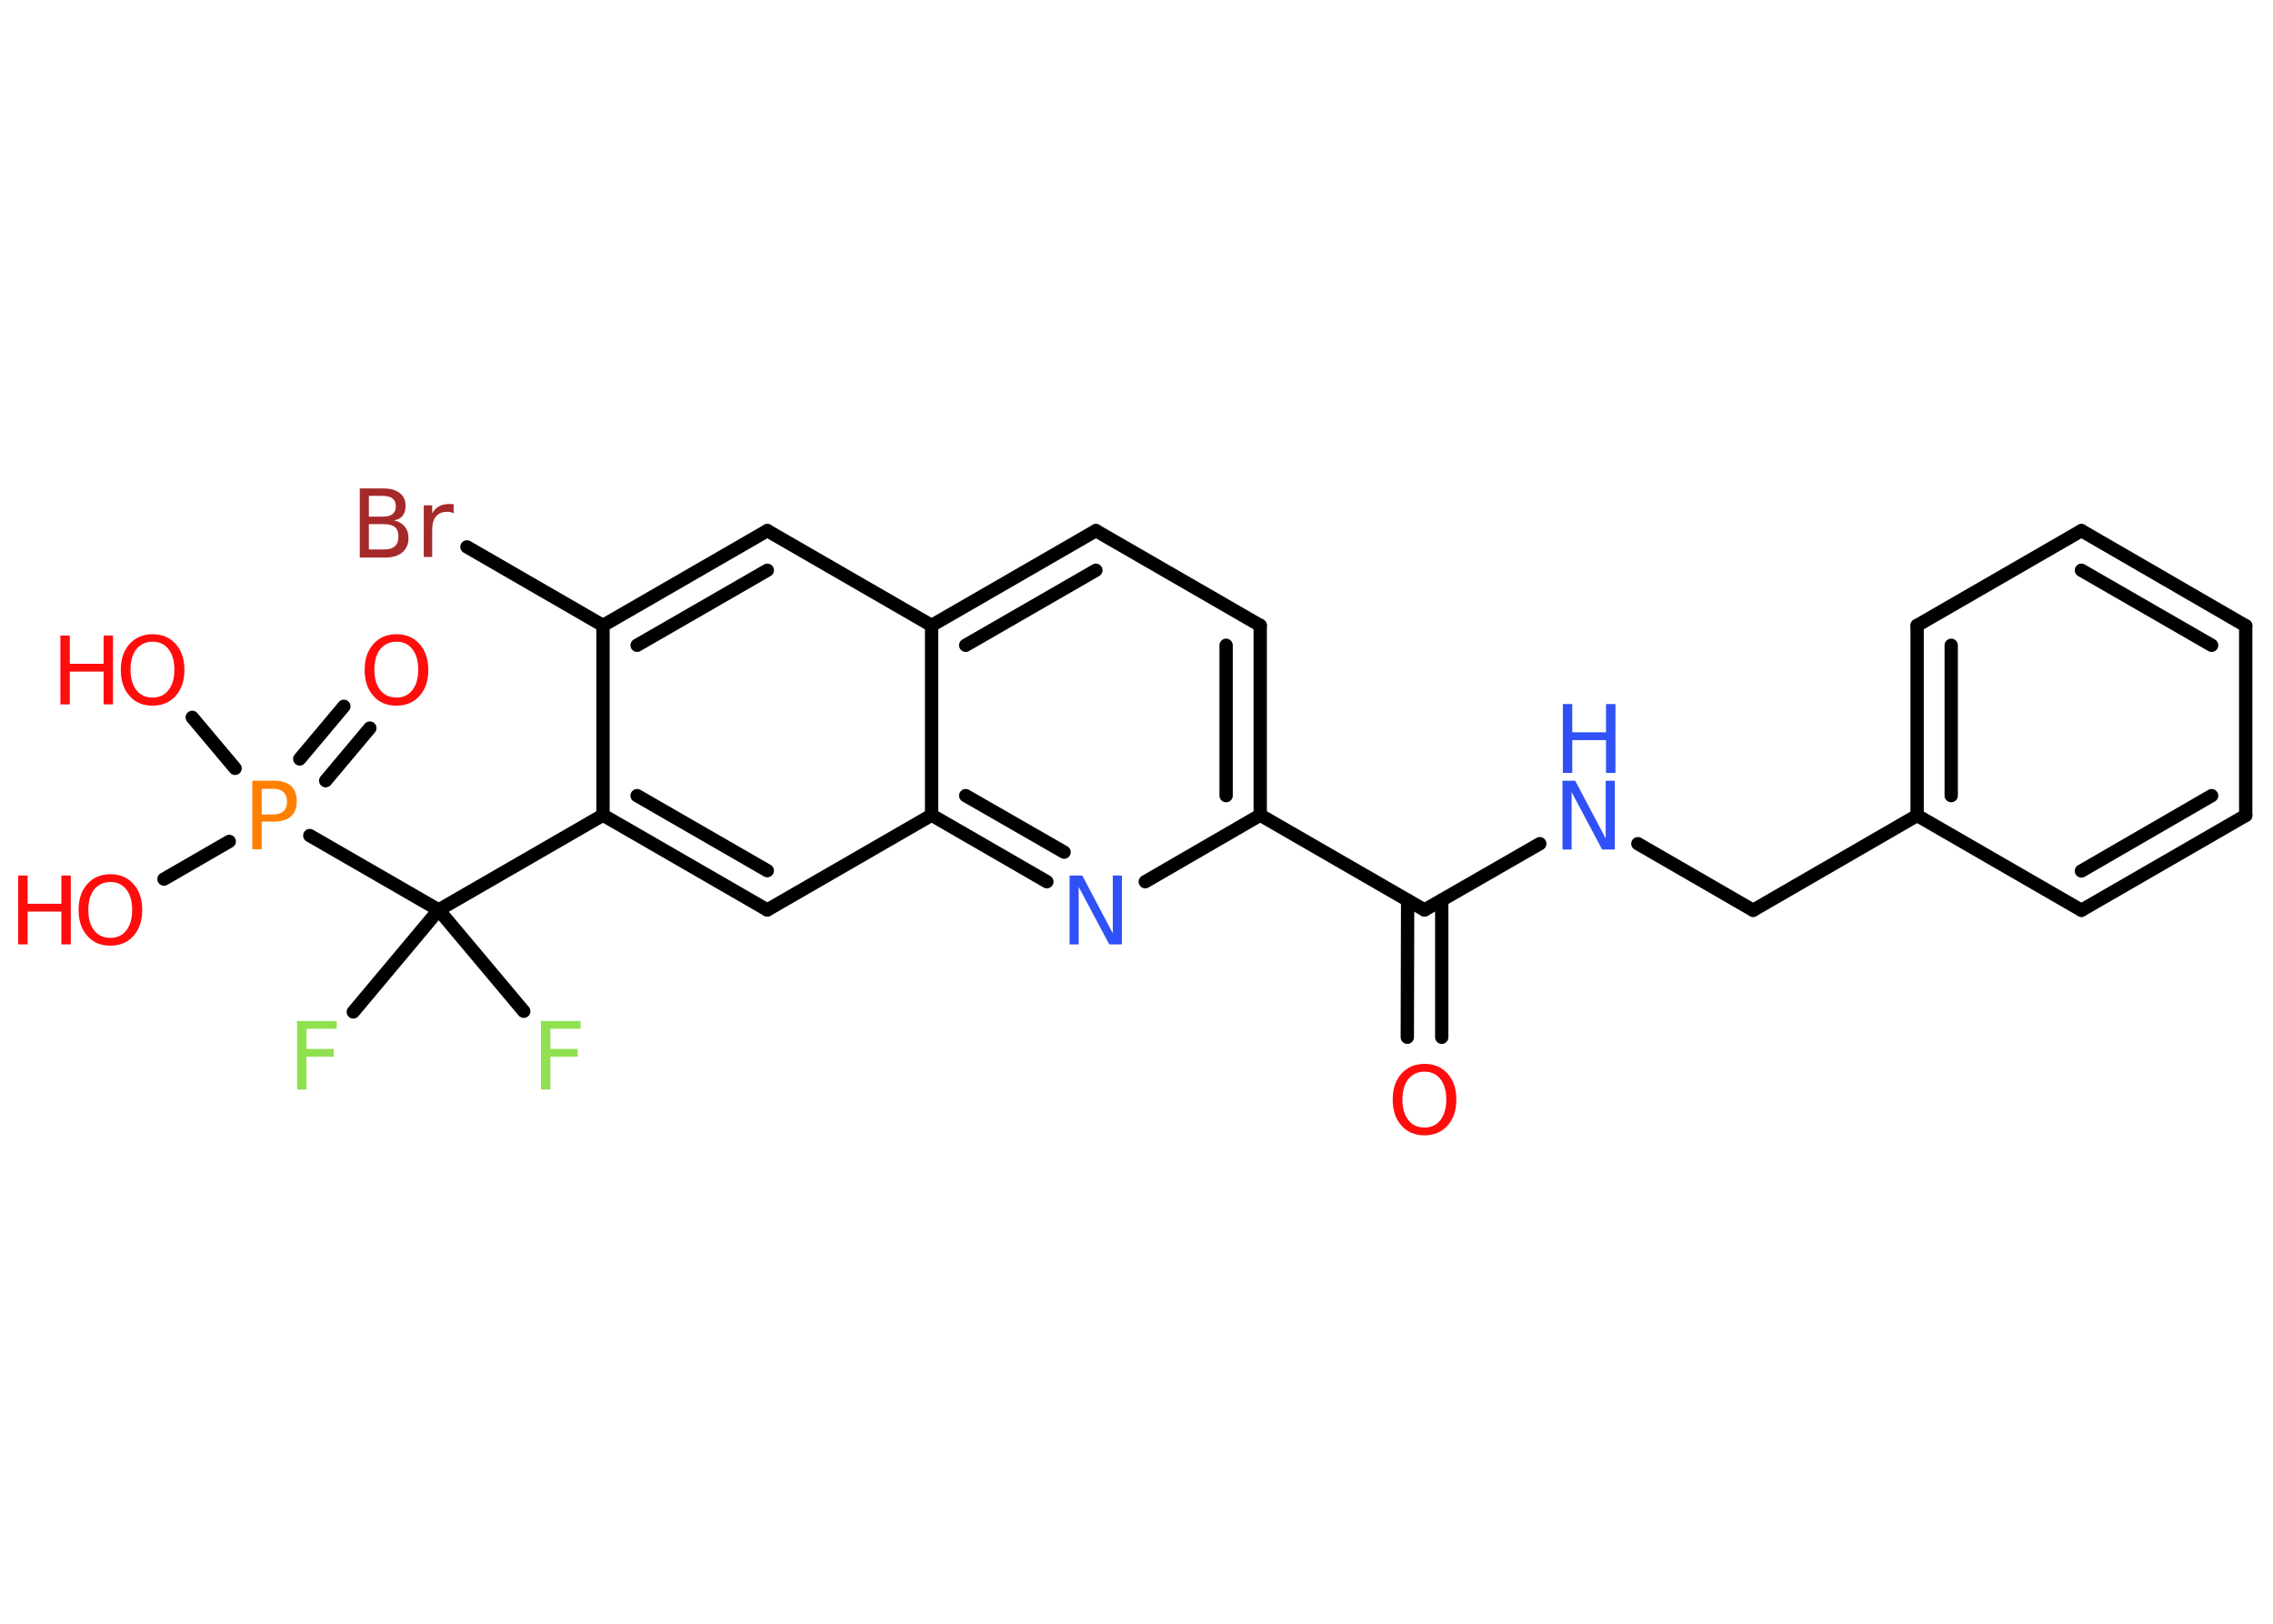 <?xml version='1.0' encoding='UTF-8'?>
<!DOCTYPE svg PUBLIC "-//W3C//DTD SVG 1.1//EN" "http://www.w3.org/Graphics/SVG/1.1/DTD/svg11.dtd">
<svg version='1.2' xmlns='http://www.w3.org/2000/svg' xmlns:xlink='http://www.w3.org/1999/xlink' width='70.0mm' height='50.0mm' viewBox='0 0 70.0 50.0'>
  <desc>Generated by the Chemistry Development Kit (http://github.com/cdk)</desc>
  <g stroke-linecap='round' stroke-linejoin='round' stroke='#000000' stroke-width='.41' fill='#FF0D0D'>
    <rect x='.0' y='.0' width='70.0' height='50.0' fill='#FFFFFF' stroke='none'/>
    <g id='mol1' class='mol'>
      <g id='mol1bnd1' class='bond'>
        <line x1='43.34' y1='31.94' x2='43.35' y2='27.72'/>
        <line x1='44.4' y1='31.94' x2='44.4' y2='27.72'/>
      </g>
      <line id='mol1bnd2' class='bond' x1='43.87' y1='28.02' x2='47.42' y2='25.98'/>
      <line id='mol1bnd3' class='bond' x1='50.44' y1='25.98' x2='53.99' y2='28.03'/>
      <line id='mol1bnd4' class='bond' x1='53.99' y1='28.03' x2='59.04' y2='25.11'/>
      <g id='mol1bnd5' class='bond'>
        <line x1='59.04' y1='19.26' x2='59.04' y2='25.11'/>
        <line x1='60.09' y1='19.87' x2='60.09' y2='24.5'/>
      </g>
      <line id='mol1bnd6' class='bond' x1='59.04' y1='19.26' x2='64.1' y2='16.34'/>
      <g id='mol1bnd7' class='bond'>
        <line x1='69.16' y1='19.27' x2='64.1' y2='16.34'/>
        <line x1='68.11' y1='19.87' x2='64.1' y2='17.56'/>
      </g>
      <line id='mol1bnd8' class='bond' x1='69.16' y1='19.27' x2='69.16' y2='25.11'/>
      <g id='mol1bnd9' class='bond'>
        <line x1='64.1' y1='28.03' x2='69.16' y2='25.11'/>
        <line x1='64.1' y1='26.82' x2='68.11' y2='24.5'/>
      </g>
      <line id='mol1bnd10' class='bond' x1='59.04' y1='25.11' x2='64.1' y2='28.03'/>
      <line id='mol1bnd11' class='bond' x1='43.87' y1='28.02' x2='38.81' y2='25.1'/>
      <g id='mol1bnd12' class='bond'>
        <line x1='38.81' y1='25.1' x2='38.81' y2='19.26'/>
        <line x1='37.76' y1='24.5' x2='37.76' y2='19.87'/>
      </g>
      <line id='mol1bnd13' class='bond' x1='38.81' y1='19.26' x2='33.75' y2='16.34'/>
      <g id='mol1bnd14' class='bond'>
        <line x1='33.75' y1='16.34' x2='28.69' y2='19.26'/>
        <line x1='33.75' y1='17.56' x2='29.74' y2='19.87'/>
      </g>
      <line id='mol1bnd15' class='bond' x1='28.69' y1='19.26' x2='23.63' y2='16.34'/>
      <g id='mol1bnd16' class='bond'>
        <line x1='23.63' y1='16.34' x2='18.57' y2='19.26'/>
        <line x1='23.63' y1='17.56' x2='19.62' y2='19.87'/>
      </g>
      <line id='mol1bnd17' class='bond' x1='18.57' y1='19.26' x2='14.38' y2='16.84'/>
      <line id='mol1bnd18' class='bond' x1='18.57' y1='19.26' x2='18.57' y2='25.1'/>
      <line id='mol1bnd19' class='bond' x1='18.57' y1='25.1' x2='13.51' y2='28.02'/>
      <line id='mol1bnd20' class='bond' x1='13.51' y1='28.02' x2='10.88' y2='31.16'/>
      <line id='mol1bnd21' class='bond' x1='13.51' y1='28.02' x2='16.13' y2='31.14'/>
      <line id='mol1bnd22' class='bond' x1='13.51' y1='28.02' x2='9.54' y2='25.73'/>
      <g id='mol1bnd23' class='bond'>
        <line x1='9.23' y1='23.37' x2='10.59' y2='21.75'/>
        <line x1='10.03' y1='24.04' x2='11.39' y2='22.42'/>
      </g>
      <line id='mol1bnd24' class='bond' x1='7.06' y1='25.91' x2='5.05' y2='27.07'/>
      <line id='mol1bnd25' class='bond' x1='7.24' y1='23.66' x2='5.92' y2='22.09'/>
      <g id='mol1bnd26' class='bond'>
        <line x1='18.57' y1='25.1' x2='23.63' y2='28.02'/>
        <line x1='19.62' y1='24.5' x2='23.63' y2='26.81'/>
      </g>
      <line id='mol1bnd27' class='bond' x1='23.63' y1='28.02' x2='28.69' y2='25.1'/>
      <line id='mol1bnd28' class='bond' x1='28.69' y1='19.26' x2='28.69' y2='25.1'/>
      <g id='mol1bnd29' class='bond'>
        <line x1='28.69' y1='25.1' x2='32.24' y2='27.15'/>
        <line x1='29.74' y1='24.5' x2='32.77' y2='26.24'/>
      </g>
      <line id='mol1bnd30' class='bond' x1='38.81' y1='25.1' x2='35.27' y2='27.15'/>
      <path id='mol1atm1' class='atom' d='M43.87 33.0q-.31 .0 -.5 .23q-.18 .23 -.18 .63q.0 .4 .18 .63q.18 .23 .5 .23q.31 .0 .49 -.23q.18 -.23 .18 -.63q.0 -.4 -.18 -.63q-.18 -.23 -.49 -.23zM43.87 32.76q.44 .0 .71 .3q.27 .3 .27 .8q.0 .5 -.27 .8q-.27 .3 -.71 .3q-.45 .0 -.71 -.3q-.27 -.3 -.27 -.8q.0 -.5 .27 -.8q.27 -.3 .71 -.3z' stroke='none'/>
      <g id='mol1atm3' class='atom'>
        <path d='M48.13 24.04h.38l.94 1.78v-1.78h.28v2.12h-.39l-.94 -1.77v1.77h-.28v-2.12z' stroke='none' fill='#3050F8'/>
        <path d='M48.13 21.68h.29v.87h1.04v-.87h.29v2.12h-.29v-1.01h-1.04v1.01h-.29v-2.12z' stroke='none' fill='#3050F8'/>
      </g>
      <path id='mol1atm17' class='atom' d='M11.36 16.14v.78h.46q.23 .0 .34 -.1q.11 -.1 .11 -.3q.0 -.2 -.11 -.29q-.11 -.09 -.34 -.09h-.46zM11.36 15.27v.64h.42q.21 .0 .31 -.08q.1 -.08 .1 -.24q.0 -.16 -.1 -.24q-.1 -.08 -.31 -.08h-.42zM11.07 15.04h.73q.33 .0 .51 .14q.18 .14 .18 .39q.0 .2 -.09 .31q-.09 .12 -.27 .14q.21 .05 .33 .19q.12 .14 .12 .36q.0 .28 -.19 .44q-.19 .16 -.55 .16h-.76v-2.12zM13.98 15.81q-.05 -.02 -.1 -.04q-.05 -.01 -.11 -.01q-.22 .0 -.34 .14q-.12 .14 -.12 .41v.84h-.26v-1.59h.26v.25q.08 -.15 .21 -.22q.13 -.07 .32 -.07q.03 .0 .06 .0q.03 .0 .07 .01v.27z' stroke='none' fill='#A62929'/>
      <path id='mol1atm20' class='atom' d='M9.15 31.44h1.22v.24h-.93v.62h.84v.24h-.84v1.01h-.29v-2.12z' stroke='none' fill='#90E050'/>
      <path id='mol1atm21' class='atom' d='M16.66 31.44h1.22v.24h-.93v.62h.84v.24h-.84v1.01h-.29v-2.12z' stroke='none' fill='#90E050'/>
      <path id='mol1atm22' class='atom' d='M8.06 24.28v.8h.36q.2 .0 .31 -.1q.11 -.1 .11 -.29q.0 -.19 -.11 -.3q-.11 -.1 -.31 -.1h-.36zM7.77 24.04h.65q.36 .0 .54 .16q.18 .16 .18 .47q.0 .31 -.18 .47q-.18 .16 -.54 .16h-.36v.85h-.29v-2.12z' stroke='none' fill='#FF8000'/>
      <path id='mol1atm23' class='atom' d='M12.21 19.76q-.31 .0 -.5 .23q-.18 .23 -.18 .63q.0 .4 .18 .63q.18 .23 .5 .23q.31 .0 .49 -.23q.18 -.23 .18 -.63q.0 -.4 -.18 -.63q-.18 -.23 -.49 -.23zM12.21 19.53q.44 .0 .71 .3q.27 .3 .27 .8q.0 .5 -.27 .8q-.27 .3 -.71 .3q-.45 .0 -.71 -.3q-.27 -.3 -.27 -.8q.0 -.5 .27 -.8q.27 -.3 .71 -.3z' stroke='none'/>
      <g id='mol1atm24' class='atom'>
        <path d='M3.4 27.16q-.31 .0 -.5 .23q-.18 .23 -.18 .63q.0 .4 .18 .63q.18 .23 .5 .23q.31 .0 .49 -.23q.18 -.23 .18 -.63q.0 -.4 -.18 -.63q-.18 -.23 -.49 -.23zM3.4 26.92q.44 .0 .71 .3q.27 .3 .27 .8q.0 .5 -.27 .8q-.27 .3 -.71 .3q-.45 .0 -.71 -.3q-.27 -.3 -.27 -.8q.0 -.5 .27 -.8q.27 -.3 .71 -.3z' stroke='none'/>
        <path d='M.56 26.96h.29v.87h1.04v-.87h.29v2.12h-.29v-1.01h-1.04v1.01h-.29v-2.12z' stroke='none'/>
      </g>
      <g id='mol1atm25' class='atom'>
        <path d='M4.7 19.76q-.31 .0 -.5 .23q-.18 .23 -.18 .63q.0 .4 .18 .63q.18 .23 .5 .23q.31 .0 .49 -.23q.18 -.23 .18 -.63q.0 -.4 -.18 -.63q-.18 -.23 -.49 -.23zM4.7 19.53q.44 .0 .71 .3q.27 .3 .27 .8q.0 .5 -.27 .8q-.27 .3 -.71 .3q-.45 .0 -.71 -.3q-.27 -.3 -.27 -.8q.0 -.5 .27 -.8q.27 -.3 .71 -.3z' stroke='none'/>
        <path d='M1.86 19.57h.29v.87h1.04v-.87h.29v2.12h-.29v-1.01h-1.04v1.01h-.29v-2.12z' stroke='none'/>
      </g>
      <path id='mol1atm28' class='atom' d='M32.95 26.96h.38l.94 1.78v-1.78h.28v2.12h-.39l-.94 -1.77v1.77h-.28v-2.12z' stroke='none' fill='#3050F8'/>
    </g>
  </g>
</svg>

